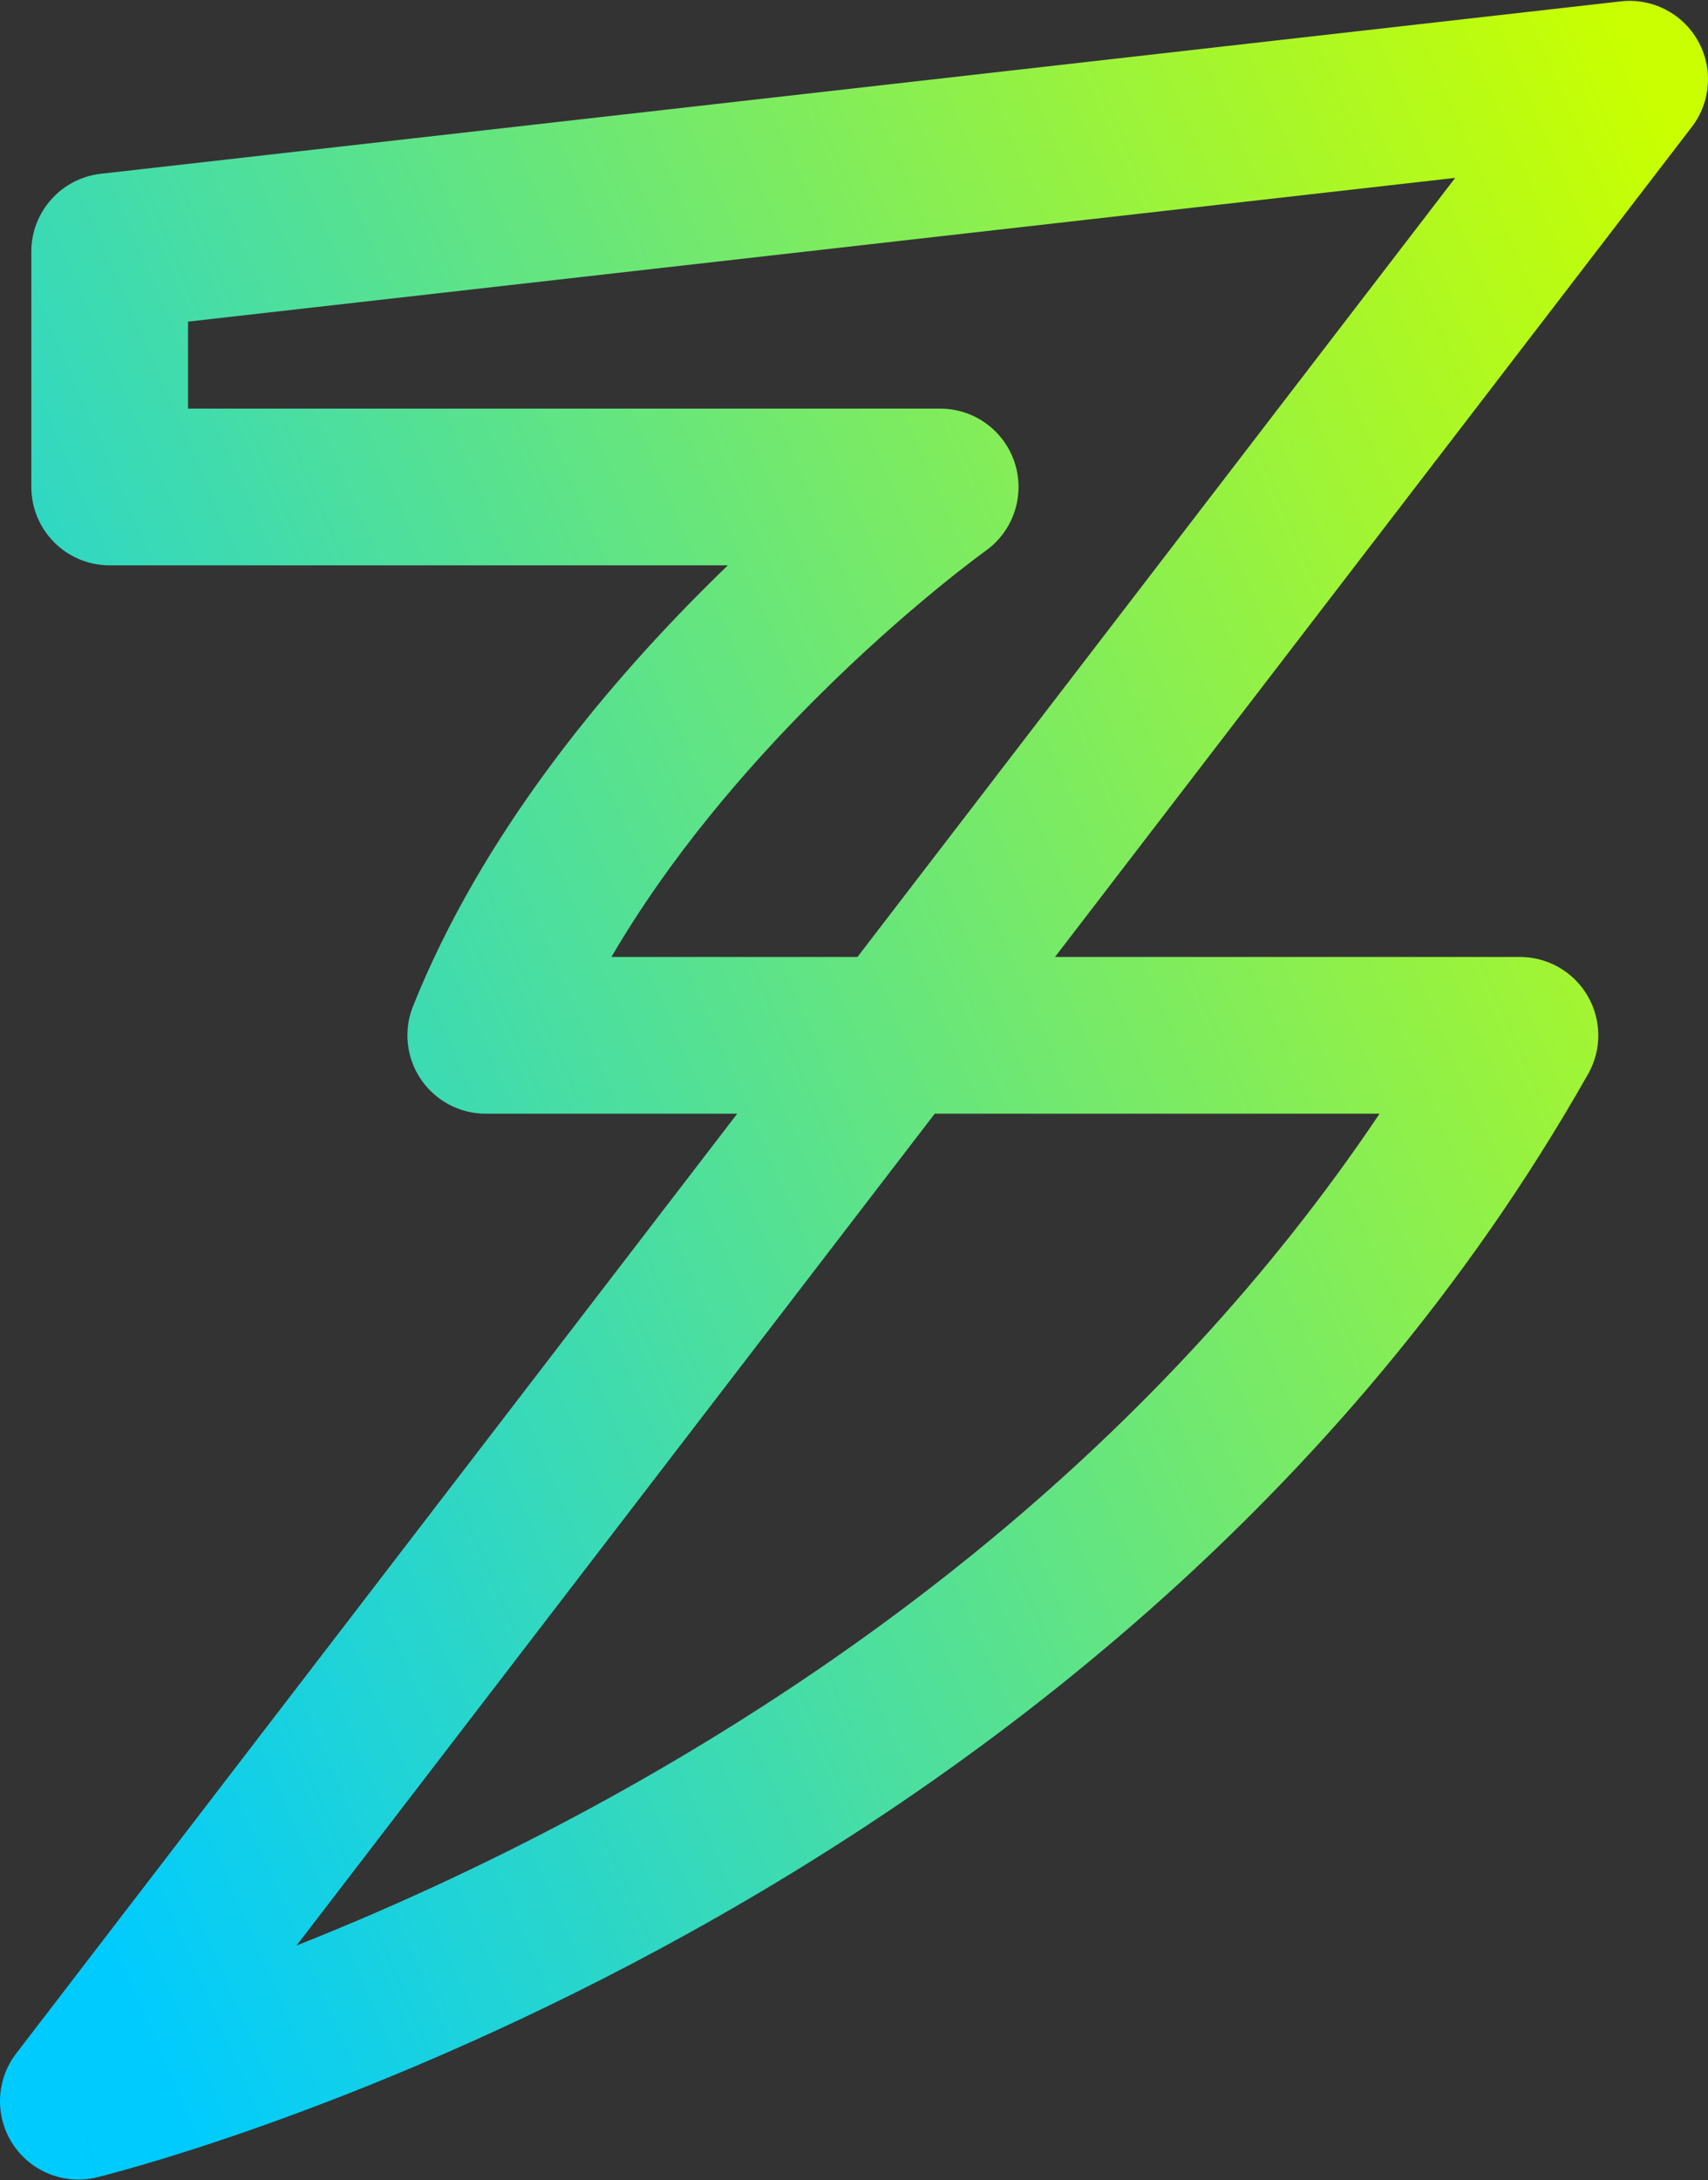 <svg width="1380" height="1761" viewBox="0 0 1380 1761" fill="none" xmlns="http://www.w3.org/2000/svg">
<rect x="0" y="0" width="1380" height="1761" fill="#333333" stroke="none"/>
<path fill-rule="evenodd" clip-rule="evenodd" d="M1371.8 32.843C1384.3 54.952 1382.38 82.391 1366.92 102.539L852.384 772.99H1228.05C1228.05 772.99 1228.07 772.99 1228.07 836.292L1228.05 772.99C1250.57 772.99 1271.42 784.953 1282.76 804.408C1294.1 823.862 1294.26 847.877 1283.16 867.475C1085.35 1216.95 783.159 1439.43 533.29 1574.1C408.062 1641.6 295.029 1687.55 213.102 1716.69C172.108 1731.28 138.814 1741.68 115.566 1748.49C103.939 1751.9 94.817 1754.4 88.492 1756.09C85.329 1756.93 82.865 1757.56 81.135 1758L79.097 1758.51L78.5 1758.66L78.24 1758.73C78.24 1758.73 78.189 1758.74 63.303 1697.21L78.189 1758.74C52.105 1765.05 24.877 1754.23 10.242 1731.73C-4.393 1709.24 -3.254 1679.96 13.084 1658.67L595.63 899.595H392.477C371.472 899.595 351.835 889.176 340.058 871.782C328.282 854.388 325.901 832.285 333.702 812.782C388.93 674.711 487.494 556.843 569.288 475.096C575.635 468.753 581.903 462.606 588.067 456.661H88.624C53.663 456.661 25.321 428.319 25.321 393.358V203.265C25.321 171.064 49.495 143.994 81.491 140.365L1309.56 1.099C1334.8 -1.763 1359.3 10.735 1371.8 32.843ZM796.394 444.894L796.007 445.173C795.627 445.449 795.002 445.903 794.146 446.533C792.433 447.794 789.798 449.753 786.344 452.382C779.432 457.641 769.26 465.563 756.654 475.903C731.406 496.613 696.602 526.852 658.786 564.646C602.114 621.285 540.743 692.855 494.02 772.99H692.792L1175.74 143.692L151.927 259.795V330.055H759.633C787.157 330.055 811.527 347.84 819.921 374.053C828.309 400.25 818.819 428.864 796.444 444.858L796.394 444.894ZM755.222 899.595L239.585 1571.49C306.61 1544.92 386.85 1509.21 473.224 1462.66C686.66 1347.62 934.509 1168.07 1114.64 899.595H755.222Z" fill="url(#paint0_linear_704_52)"/>
<defs>
<linearGradient id="paint0_linear_704_52" x1="1329.36" y1="63.999" x2="-273.521" y2="762.128" gradientUnits="userSpaceOnUse">
<stop stop-color="#C9FF00"/>
<stop offset="1" stop-color="#00CBFF"/>
</linearGradient>
</defs>
</svg>
